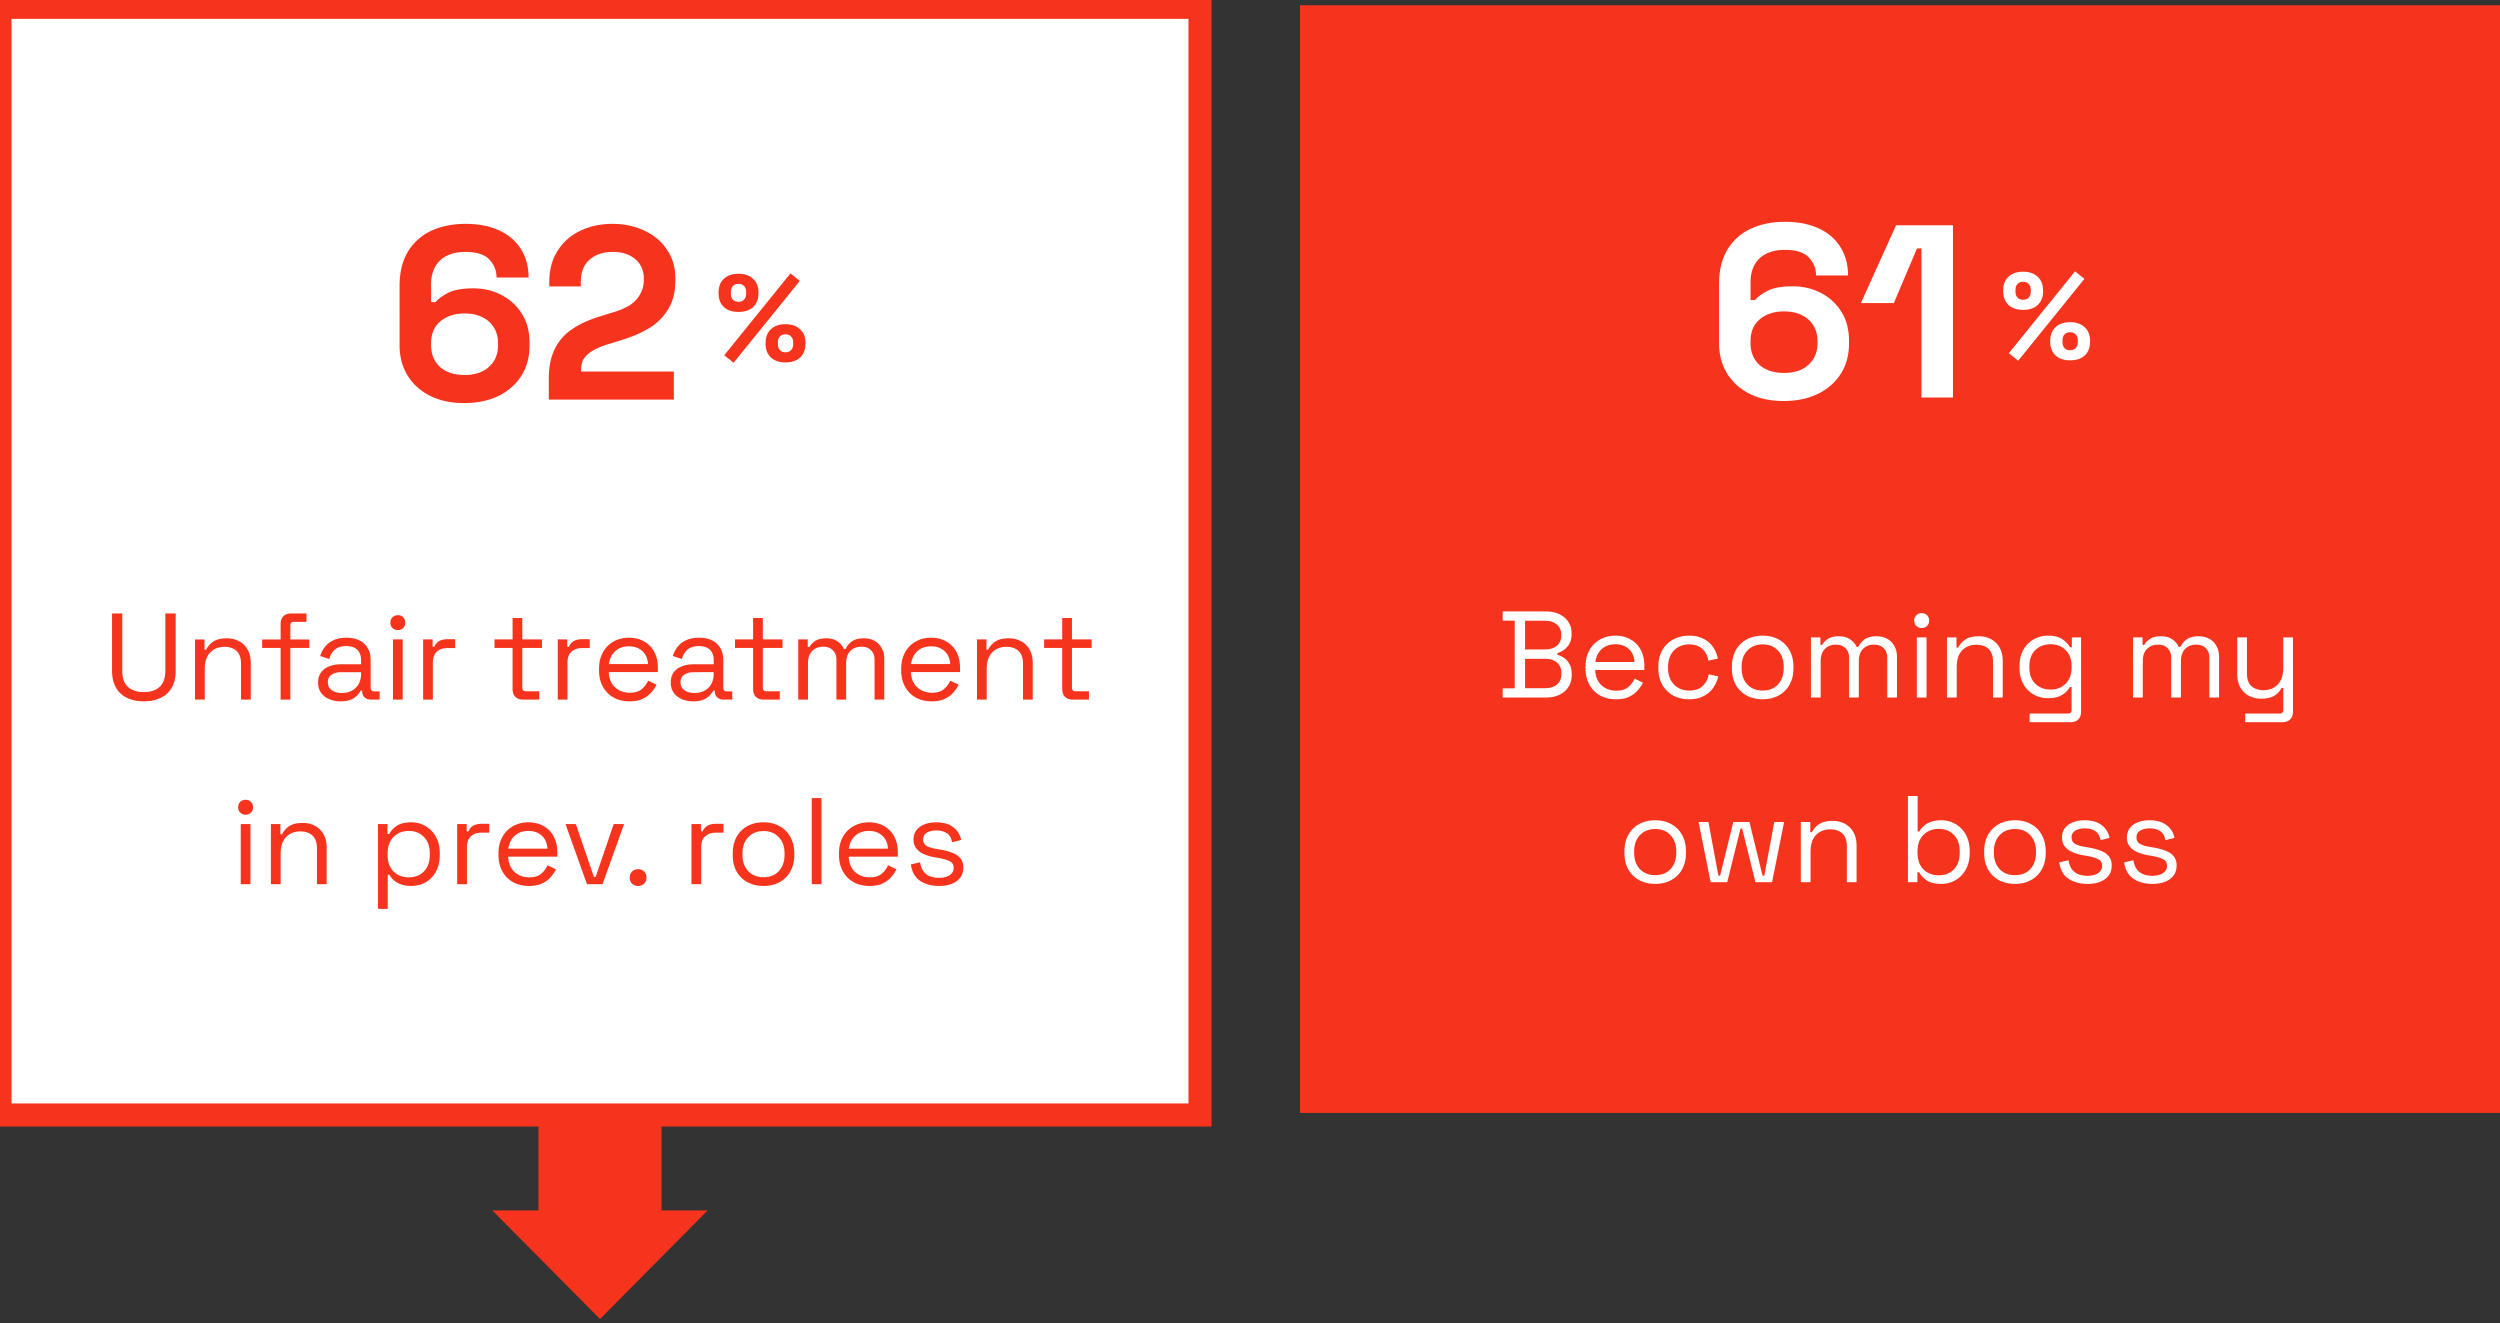 <svg width="325" height="172" fill="none" xmlns="http://www.w3.org/2000/svg"><rect width="100%" height="100%" fill="#333333" stroke="none"/><path fill="#F6331C" d="M169 .683h156v144H169z"/><path d="M231.859 52.131c-1.707 0-3.189-.32-4.448-.96-1.259-.64-2.229-1.525-2.912-2.656-.683-1.13-1.024-2.432-1.024-3.904v-7.648c0-1.813.363-3.317 1.088-4.512a6.947 6.947 0 0 1 3.04-2.72c1.301-.597 2.784-.896 4.448-.896 1.664 0 3.104.278 4.32.832 1.237.555 2.187 1.355 2.848 2.4.683 1.046 1.024 2.294 1.024 3.744h-4.16c0-.896-.309-1.674-.928-2.336-.619-.661-1.653-.992-3.104-.992-1.429 0-2.539.374-3.328 1.12-.768.747-1.152 1.782-1.152 3.104v2.304h.576c.363-.426.917-.832 1.664-1.216.747-.384 1.835-.576 3.264-.576 1.301 0 2.496.278 3.584.832a6.707 6.707 0 0 1 2.688 2.432c.683 1.046 1.024 2.315 1.024 3.808v.384c0 1.472-.352 2.774-1.056 3.904-.704 1.11-1.696 1.984-2.976 2.624-1.28.619-2.773.928-4.48.928zm.064-3.648c1.344 0 2.4-.352 3.168-1.056.789-.704 1.184-1.642 1.184-2.816v-.256c0-.789-.181-1.472-.544-2.048-.341-.576-.843-1.024-1.504-1.344-.64-.32-1.408-.48-2.304-.48-.875 0-1.643.16-2.304.48-.661.32-1.173.768-1.536 1.344-.341.576-.512 1.259-.512 2.048v.256c0 1.174.384 2.112 1.152 2.816.789.704 1.856 1.056 3.2 1.056zm17.864 3.2V32.291h-.576l-3.008 7.104h-4.288l4.576-10.112h7.392v22.4h-4.096zM262.368 46.891l-1.216-.976 8.608-10.64 1.216.976-8.608 10.64zm6.752-.048c-.811 0-1.445-.213-1.904-.64-.459-.437-.688-1.029-.688-1.776v-.112c0-.757.229-1.349.688-1.776.459-.437 1.093-.656 1.904-.656.789 0 1.419.219 1.888.656.469.427.704 1.019.704 1.776v.112c0 .747-.229 1.339-.688 1.776-.459.427-1.093.64-1.904.64zm0-1.312c.309 0 .549-.096.72-.288.181-.192.272-.442.272-.752v-.256c0-.309-.091-.56-.272-.752-.171-.192-.411-.288-.72-.288s-.555.096-.736.288c-.171.192-.256.443-.256.752v.256c0 .31.085.56.256.752.181.192.427.288.736.288zm-6.112-5.248c-.811 0-1.445-.213-1.904-.64-.459-.437-.688-1.029-.688-1.776v-.112c0-.757.229-1.349.688-1.776.459-.437 1.093-.656 1.904-.656.789 0 1.419.219 1.888.656.469.427.704 1.019.704 1.776v.112c0 .747-.229 1.339-.688 1.776-.459.427-1.093.64-1.904.64zm0-1.312c.309 0 .549-.096.72-.288.181-.192.272-.442.272-.752v-.256c0-.309-.091-.56-.272-.752-.171-.192-.411-.288-.72-.288s-.555.096-.736.288c-.171.192-.256.443-.256.752v.256c0 .31.085.56.256.752.181.192.427.288.736.288zM195.346 90.683v-1.2h1.568v-8.8h-1.568v-1.2h5.616c.65 0 1.226.118 1.728.352.512.235.906.566 1.184.992.288.416.432.907.432 1.472v.128c0 .523-.102.955-.304 1.296a2.57 2.57 0 0 1-.72.784c-.278.182-.55.315-.816.4v.224c.266.064.544.192.832.384.288.182.528.443.72.784.202.342.304.774.304 1.296v.16c0 .608-.15 1.136-.448 1.584a2.79 2.79 0 0 1-1.2 1.008c-.502.224-1.078.336-1.728.336h-5.6zm2.912-1.216h2.544c.704 0 1.242-.165 1.616-.496.373-.33.56-.778.56-1.344v-.144c0-.565-.187-1.013-.56-1.344-.374-.33-.912-.496-1.616-.496h-2.544v3.824zm0-5.04h2.592c.64 0 1.152-.16 1.536-.48.384-.33.576-.762.576-1.296v-.16c0-.544-.192-.976-.576-1.296-.374-.33-.886-.496-1.536-.496h-2.592v3.728zm11.826 6.48c-.789 0-1.483-.165-2.08-.496a3.58 3.58 0 0 1-1.392-1.424c-.331-.608-.496-1.312-.496-2.112v-.192c0-.81.165-1.52.496-2.128a3.498 3.498 0 0 1 1.376-1.408c.587-.341 1.259-.512 2.016-.512.736 0 1.387.16 1.952.48.565.31 1.008.758 1.328 1.344.32.587.48 1.275.48 2.064v.576h-6.384c.032.843.304 1.504.816 1.984.512.47 1.152.704 1.92.704.672 0 1.189-.154 1.552-.464.363-.309.64-.677.832-1.104l1.088.528c-.16.331-.384.662-.672.992-.277.331-.645.608-1.104.832-.448.224-1.024.336-1.728.336zm-2.688-4.848h5.088c-.043-.725-.293-1.29-.752-1.696-.448-.405-1.024-.608-1.728-.608-.715 0-1.301.203-1.76.608-.459.406-.741.971-.848 1.696zm12.173 4.848c-.758 0-1.44-.16-2.048-.48a3.68 3.68 0 0 1-1.424-1.408c-.342-.608-.512-1.328-.512-2.16v-.176c0-.842.17-1.562.512-2.16a3.568 3.568 0 0 1 1.424-1.392c.608-.33 1.29-.496 2.048-.496.746 0 1.381.139 1.904.416.533.278.949.646 1.248 1.104.309.459.506.95.592 1.472l-1.232.256a2.645 2.645 0 0 0-.384-1.056 2.1 2.1 0 0 0-.816-.768c-.352-.192-.784-.288-1.296-.288-.523 0-.992.118-1.408.352-.406.235-.731.571-.976 1.008-.235.438-.352.96-.352 1.568v.144c0 .608.117 1.131.352 1.568.245.438.57.774.976 1.008.416.235.885.352 1.408.352.778 0 1.37-.202 1.776-.608.416-.405.672-.906.768-1.504l1.248.272a4.33 4.33 0 0 1-.64 1.456c-.31.459-.731.827-1.264 1.104-.523.278-1.158.416-1.904.416zm9.578 0c-.789 0-1.488-.165-2.096-.496a3.604 3.604 0 0 1-1.408-1.392c-.331-.608-.496-1.322-.496-2.144v-.208c0-.81.165-1.52.496-2.128a3.575 3.575 0 0 1 1.408-1.408c.608-.33 1.307-.496 2.096-.496.789 0 1.483.166 2.08.496.608.331 1.077.8 1.408 1.408.341.608.512 1.318.512 2.128v.208c0 .822-.171 1.536-.512 2.144a3.47 3.47 0 0 1-1.408 1.392c-.597.331-1.291.496-2.08.496zm0-1.136c.832 0 1.493-.261 1.984-.784.501-.533.752-1.248.752-2.144V86.7c0-.896-.251-1.605-.752-2.128-.491-.533-1.152-.8-1.984-.8-.821 0-1.483.267-1.984.8-.501.523-.752 1.232-.752 2.128v.144c0 .896.251 1.611.752 2.144.501.523 1.163.784 1.984.784zm6.275.912V82.86h1.232v.976h.224c.149-.277.394-.533.736-.768.341-.234.821-.352 1.44-.352.608 0 1.098.134 1.472.4.384.267.661.592.832.976h.224a2.55 2.55 0 0 1 .816-.976c.373-.266.89-.4 1.552-.4.522 0 .981.107 1.376.32.394.214.704.523.928.928.234.395.352.87.352 1.424v5.296h-1.264V85.5c0-.522-.155-.933-.464-1.232-.299-.309-.72-.464-1.264-.464-.576 0-1.051.187-1.424.56-.363.374-.544.912-.544 1.616v4.704h-1.264V85.5c0-.522-.155-.933-.464-1.232-.299-.309-.72-.464-1.264-.464-.576 0-1.051.187-1.424.56-.363.374-.544.912-.544 1.616v4.704h-1.264zm13.765 0V82.86h1.264v7.824h-1.264zm.64-9.04a.987.987 0 0 1-.704-.272.934.934 0 0 1-.272-.688c0-.288.091-.522.272-.704a.988.988 0 0 1 .704-.272c.278 0 .507.091.688.272.182.182.272.416.272.704a.93.93 0 0 1-.96.96zm3.282 9.04V82.86h1.232v1.328h.224c.171-.373.459-.709.864-1.008.416-.309 1.024-.464 1.824-.464.587 0 1.11.123 1.568.368.47.246.843.608 1.12 1.088.278.48.416 1.072.416 1.776v4.736h-1.264v-4.64c0-.778-.197-1.344-.592-1.696-.384-.352-.906-.528-1.568-.528-.757 0-1.376.246-1.856.736-.469.491-.704 1.222-.704 2.192v3.936h-1.264zm9.429-3.872v-.224c0-.821.165-1.525.496-2.112.33-.586.778-1.04 1.344-1.36a3.702 3.702 0 0 1 1.856-.48c.821 0 1.45.16 1.888.48.448.31.778.656.992 1.04h.224V82.86h1.2v9.648c0 .427-.118.763-.352 1.008-.235.246-.576.368-1.024.368h-5.312v-1.12h4.976c.32 0 .48-.16.48-.48v-2.976h-.224c-.128.235-.31.464-.544.688-.235.224-.539.411-.912.56-.374.139-.838.208-1.392.208-.672 0-1.291-.16-1.856-.48a3.496 3.496 0 0 1-1.344-1.36c-.331-.597-.496-1.301-.496-2.112zm4.032 2.832c.81 0 1.466-.256 1.968-.768.512-.512.768-1.216.768-2.112v-.128c0-.906-.256-1.61-.768-2.112-.502-.512-1.158-.768-1.968-.768-.8 0-1.462.256-1.984.768-.512.502-.768 1.206-.768 2.112v.128c0 .896.256 1.6.768 2.112.522.512 1.184.768 1.984.768zm10.727 1.04V82.86h1.232v.976h.224c.149-.277.394-.533.736-.768.341-.234.821-.352 1.44-.352.608 0 1.098.134 1.472.4.384.267.661.592.832.976h.224a2.55 2.55 0 0 1 .816-.976c.373-.266.89-.4 1.552-.4.522 0 .981.107 1.376.32.394.214.704.523.928.928.234.395.352.87.352 1.424v5.296h-1.264V85.5c0-.522-.155-.933-.464-1.232-.299-.309-.72-.464-1.264-.464-.576 0-1.051.187-1.424.56-.363.374-.544.912-.544 1.616v4.704h-1.264V85.5c0-.522-.155-.933-.464-1.232-.299-.309-.72-.464-1.264-.464-.576 0-1.051.187-1.424.56-.363.374-.544.912-.544 1.616v4.704h-1.264zm14.584 3.2v-1.12h4.48c.31 0 .464-.16.464-.48v-2.848h-.224a2.446 2.446 0 0 1-1.344 1.2c-.352.128-.794.192-1.328.192a3.395 3.395 0 0 1-1.568-.368 2.752 2.752 0 0 1-1.12-1.088c-.266-.48-.4-1.066-.4-1.76V82.86h1.264v4.656c0 .768.192 1.328.576 1.68.395.352.923.528 1.584.528.747 0 1.36-.245 1.84-.736.48-.49.72-1.221.72-2.192V82.86h1.264v9.648c0 .427-.122.763-.368 1.008-.234.246-.581.368-1.04.368h-4.8zm-76.703 21.024c-.789 0-1.488-.165-2.096-.496a3.602 3.602 0 0 1-1.408-1.392c-.33-.608-.496-1.322-.496-2.144v-.208c0-.81.166-1.52.496-2.128a3.584 3.584 0 0 1 1.408-1.408c.608-.33 1.307-.496 2.096-.496.79 0 1.483.166 2.08.496.608.331 1.078.8 1.408 1.408.342.608.512 1.318.512 2.128v.208c0 .822-.17 1.536-.512 2.144-.33.598-.8 1.062-1.408 1.392-.597.331-1.29.496-2.08.496zm0-1.136c.832 0 1.494-.261 1.984-.784.502-.533.752-1.248.752-2.144v-.144c0-.896-.25-1.605-.752-2.128-.49-.533-1.152-.8-1.984-.8-.821 0-1.482.267-1.984.8-.501.523-.752 1.232-.752 2.128v.144c0 .896.251 1.611.752 2.144.502.523 1.163.784 1.984.784zm7.207.912-1.568-7.824h1.28l1.296 6.976h.224l1.712-6.976h2.096l1.712 6.976h.224l1.296-6.976h1.28l-1.568 7.824h-2.16l-1.728-6.976h-.208l-1.728 6.976h-2.16zm11.724 0v-7.824h1.232v1.328h.224c.171-.373.459-.709.864-1.008.416-.309 1.024-.464 1.824-.464.587 0 1.11.123 1.568.368.47.246.843.608 1.12 1.088.278.48.416 1.072.416 1.776v4.736h-1.264v-4.64c0-.778-.197-1.344-.592-1.696-.384-.352-.906-.528-1.568-.528-.757 0-1.376.246-1.856.736-.469.491-.704 1.222-.704 2.192v3.936h-1.264zm18.258.224c-.811 0-1.445-.154-1.904-.464-.448-.309-.773-.661-.976-1.056h-.224v1.296h-1.232v-11.2h1.264v4.608h.224c.128-.245.309-.474.544-.688.235-.224.539-.405.912-.544.384-.149.848-.224 1.392-.224.683 0 1.301.166 1.856.496.565.32 1.013.784 1.344 1.392.331.598.496 1.312.496 2.144v.208c0 .832-.171 1.552-.512 2.16a3.456 3.456 0 0 1-1.344 1.392c-.555.32-1.168.48-1.84.48zm-.336-1.12c.811 0 1.467-.256 1.968-.768.512-.522.768-1.248.768-2.176v-.144c0-.928-.256-1.648-.768-2.16-.501-.522-1.157-.784-1.968-.784-.8 0-1.461.262-1.984.784-.512.512-.768 1.232-.768 2.16v.144c0 .928.256 1.654.768 2.176.523.512 1.184.768 1.984.768zm9.913 1.12c-.789 0-1.488-.165-2.096-.496a3.596 3.596 0 0 1-1.408-1.392c-.331-.608-.496-1.322-.496-2.144v-.208c0-.81.165-1.52.496-2.128a3.577 3.577 0 0 1 1.408-1.408c.608-.33 1.307-.496 2.096-.496.789 0 1.483.166 2.08.496.608.331 1.077.8 1.408 1.408.341.608.512 1.318.512 2.128v.208c0 .822-.171 1.536-.512 2.144a3.463 3.463 0 0 1-1.408 1.392c-.597.331-1.291.496-2.08.496zm0-1.136c.832 0 1.493-.261 1.984-.784.501-.533.752-1.248.752-2.144v-.144c0-.896-.251-1.605-.752-2.128-.491-.533-1.152-.8-1.984-.8-.821 0-1.483.267-1.984.8-.501.523-.752 1.232-.752 2.128v.144c0 .896.251 1.611.752 2.144.501.523 1.163.784 1.984.784zm9.427 1.136c-.971 0-1.792-.224-2.464-.672-.662-.448-1.062-1.157-1.2-2.128l1.2-.272c.085.512.245.918.48 1.216.234.288.522.496.864.624.352.118.725.176 1.12.176.586 0 1.05-.117 1.392-.352.341-.234.512-.549.512-.944 0-.405-.166-.688-.496-.848-.32-.17-.763-.309-1.328-.416l-.656-.112a5.86 5.86 0 0 1-1.376-.4 2.51 2.51 0 0 1-.992-.736c-.246-.309-.368-.698-.368-1.168 0-.704.272-1.253.816-1.648.544-.394 1.264-.592 2.16-.592.885 0 1.6.203 2.144.608.554.395.912.955 1.072 1.68l-1.184.304c-.096-.565-.326-.96-.688-1.184-.363-.234-.811-.352-1.344-.352-.534 0-.955.102-1.264.304-.31.192-.464.48-.464.864 0 .374.144.651.432.832.298.171.693.299 1.184.384l.656.112c.554.096 1.05.23 1.488.4.448.16.8.395 1.056.704.266.31.4.715.4 1.216 0 .768-.288 1.36-.864 1.776-.566.416-1.328.624-2.288.624zm8.437 0c-.971 0-1.792-.224-2.464-.672-.661-.448-1.061-1.157-1.2-2.128l1.2-.272c.085.512.245.918.48 1.216.235.288.523.496.864.624.352.118.725.176 1.12.176.587 0 1.051-.117 1.392-.352.341-.234.512-.549.512-.944 0-.405-.165-.688-.496-.848-.32-.17-.763-.309-1.328-.416l-.656-.112a5.874 5.874 0 0 1-1.376-.4 2.51 2.51 0 0 1-.992-.736c-.245-.309-.368-.698-.368-1.168 0-.704.272-1.253.816-1.648.544-.394 1.264-.592 2.16-.592.885 0 1.6.203 2.144.608.555.395.912.955 1.072 1.68l-1.184.304c-.096-.565-.325-.96-.688-1.184-.363-.234-.811-.352-1.344-.352s-.955.102-1.264.304c-.309.192-.464.48-.464.864 0 .374.144.651.432.832.299.171.693.299 1.184.384l.656.112c.555.096 1.051.23 1.488.4.448.16.8.395 1.056.704.267.31.4.715.4 1.216 0 .768-.288 1.36-.864 1.776-.565.416-1.328.624-2.288.624z" fill="#fff"/><path fill="#ffffff" stroke="#F6331C" style="stroke-width:3;" d="M0 .95h156v144H0z"/><path d="M60.328 52.398c-1.707 0-3.19-.32-4.448-.96-1.259-.64-2.23-1.525-2.912-2.656-.683-1.13-1.024-2.432-1.024-3.904V37.23c0-1.813.362-3.317 1.088-4.512a6.944 6.944 0 0 1 3.04-2.72c1.301-.597 2.784-.896 4.448-.896 1.664 0 3.104.278 4.32.832 1.237.555 2.186 1.355 2.848 2.4.682 1.046 1.024 2.294 1.024 3.744h-4.16c0-.896-.31-1.674-.928-2.336-.619-.661-1.654-.992-3.104-.992-1.43 0-2.539.374-3.328 1.12-.768.747-1.152 1.782-1.152 3.104v2.304h.576c.362-.426.917-.832 1.664-1.216.746-.384 1.834-.576 3.264-.576 1.301 0 2.496.278 3.584.832a6.703 6.703 0 0 1 2.688 2.432c.682 1.046 1.024 2.315 1.024 3.808v.384c0 1.472-.352 2.774-1.056 3.904-.704 1.11-1.696 1.984-2.976 2.624-1.28.619-2.774.928-4.48.928zm.064-3.648c1.344 0 2.4-.352 3.168-1.056.79-.704 1.184-1.642 1.184-2.816v-.256c0-.789-.182-1.472-.544-2.048-.342-.576-.843-1.024-1.504-1.344-.64-.32-1.408-.48-2.304-.48-.875 0-1.643.16-2.304.48-.662.32-1.174.768-1.536 1.344-.342.576-.512 1.259-.512 2.048v.256c0 1.174.384 2.112 1.152 2.816.79.704 1.856 1.056 3.2 1.056zm10.952 3.2v-2.688c0-1.557.256-2.848.768-3.872a6.568 6.568 0 0 1 2.208-2.56c.981-.682 2.176-1.237 3.584-1.664l2.144-.672c.79-.256 1.45-.565 1.984-.928a3.92 3.92 0 0 0 1.216-1.376c.299-.533.448-1.141.448-1.824v-.128c0-1.066-.363-1.909-1.088-2.528-.725-.64-1.717-.96-2.976-.96-1.237 0-2.24.342-3.008 1.024-.747.662-1.12 1.622-1.12 2.88v.576h-4.096v-.512c0-1.621.363-2.997 1.088-4.128a7.081 7.081 0 0 1 2.944-2.592c1.259-.597 2.656-.896 4.192-.896s2.923.299 4.16.896c1.237.576 2.208 1.398 2.912 2.464.725 1.046 1.088 2.283 1.088 3.712v.32c0 1.43-.299 2.646-.896 3.648a7.163 7.163 0 0 1-2.368 2.432c-1.003.619-2.144 1.131-3.424 1.536l-2.048.64c-.917.278-1.632.587-2.144.928-.512.32-.875.683-1.088 1.088-.192.384-.288.854-.288 1.408v.128H87.6v3.648H71.344zM95.368 47.158l-1.216-.976 8.608-10.64 1.216.976-8.608 10.64zm6.752-.048c-.811 0-1.445-.213-1.904-.64-.459-.437-.688-1.029-.688-1.776v-.112c0-.757.23-1.349.688-1.776.459-.437 1.093-.656 1.904-.656.789 0 1.419.219 1.888.656.469.427.704 1.019.704 1.776v.112c0 .747-.229 1.339-.688 1.776-.459.427-1.093.64-1.904.64zm0-1.312c.309 0 .549-.096.72-.288.181-.192.272-.442.272-.752v-.256c0-.309-.091-.56-.272-.752-.171-.192-.411-.288-.72-.288s-.555.096-.736.288c-.171.192-.256.443-.256.752v.256c0 .31.085.56.256.752.181.192.427.288.736.288zm-6.112-5.248c-.81 0-1.445-.213-1.904-.64-.459-.437-.688-1.029-.688-1.776v-.112c0-.757.23-1.349.688-1.776.459-.437 1.093-.656 1.904-.656.79 0 1.419.219 1.888.656.47.427.704 1.019.704 1.776v.112c0 .747-.23 1.339-.688 1.776-.459.427-1.093.64-1.904.64zm0-1.312c.31 0 .55-.096.72-.288.181-.192.272-.442.272-.752v-.256c0-.309-.09-.56-.272-.752-.17-.192-.41-.288-.72-.288s-.555.096-.736.288c-.17.192-.256.443-.256.752v.256c0 .31.085.56.256.752.181.192.427.288.736.288zM18.695 91.174c-.832 0-1.557-.149-2.176-.448a3.274 3.274 0 0 1-1.44-1.328c-.341-.597-.512-1.328-.512-2.192V79.75h1.328v7.472c0 .918.245 1.606.736 2.064.49.459 1.179.688 2.064.688.886 0 1.573-.229 2.064-.688.49-.458.736-1.146.736-2.064V79.75h1.344v7.456c0 .864-.17 1.595-.512 2.192a3.257 3.257 0 0 1-1.456 1.328c-.618.299-1.344.448-2.176.448zm6.656-.224v-7.824h1.232v1.328h.224c.171-.373.46-.709.864-1.008.416-.309 1.024-.464 1.824-.464.587 0 1.11.123 1.568.368.47.246.843.608 1.12 1.088.278.48.416 1.072.416 1.776v4.736h-1.264v-4.64c0-.778-.197-1.344-.592-1.696-.384-.352-.906-.528-1.568-.528-.757 0-1.376.246-1.856.736-.469.491-.704 1.222-.704 2.192v3.936h-1.264zm11.13 0v-6.72h-2.4v-1.104h2.4v-2c0-.426.117-.762.352-1.008.245-.245.592-.368 1.04-.368h1.968v1.088h-1.616c-.32 0-.48.16-.48.48v1.808h2.464v1.104h-2.464v6.72h-1.264zm7.802.224a3.74 3.74 0 0 1-1.488-.288c-.448-.192-.8-.469-1.056-.832-.256-.362-.384-.805-.384-1.328 0-.533.128-.97.384-1.312a2.265 2.265 0 0 1 1.056-.784c.448-.181.949-.272 1.504-.272h2.64v-.576c0-.554-.166-.992-.496-1.312-.32-.32-.8-.48-1.44-.48-.63 0-1.12.155-1.472.464-.352.299-.592.704-.72 1.216l-1.184-.384a3.47 3.47 0 0 1 .608-1.184c.277-.362.645-.65 1.104-.864.469-.224 1.029-.336 1.68-.336 1.002 0 1.781.262 2.336.784.554.512.832 1.238.832 2.176v3.536c0 .32.149.48.448.48h.72v1.072H48.25c-.352 0-.635-.096-.848-.288-.214-.202-.32-.469-.32-.8v-.08h-.192a3.836 3.836 0 0 1-.48.64c-.192.214-.459.39-.8.528-.342.15-.784.224-1.328.224zm.144-1.088c.746 0 1.349-.218 1.808-.656.469-.448.704-1.072.704-1.872v-.176h-2.592c-.502 0-.918.112-1.248.336-.32.214-.48.539-.48.976 0 .438.165.779.496 1.024.341.246.778.368 1.312.368zm6.659.864v-7.824h1.264v7.824h-1.264zm.64-9.04a.987.987 0 0 1-.704-.272.932.932 0 0 1-.272-.688c0-.288.09-.522.272-.704a.987.987 0 0 1 .704-.272c.277 0 .507.091.688.272.181.182.272.416.272.704 0 .278-.09.507-.272.688a.932.932 0 0 1-.688.272zm3.282 9.04v-7.824h1.232v.96h.224c.138-.341.352-.592.64-.752.288-.16.666-.24 1.136-.24h.928v1.152H58.16c-.566 0-1.024.16-1.376.48-.342.31-.512.795-.512 1.456v4.768h-1.264zm13.02 0c-.448 0-.794-.122-1.04-.368-.234-.245-.352-.581-.352-1.008V84.23h-2.352v-1.104h2.352v-2.784H67.9v2.784h2.56v1.104H67.9v5.152c0 .32.155.48.464.48h1.744v1.088h-2.08zm4.48 0v-7.824h1.232v.96h.224c.138-.341.352-.592.64-.752.288-.16.666-.24 1.136-.24h.928v1.152H75.66c-.566 0-1.024.16-1.376.48-.342.31-.512.795-.512 1.456v4.768h-1.264zm9.334.224c-.79 0-1.483-.165-2.08-.496a3.576 3.576 0 0 1-1.392-1.424c-.331-.608-.496-1.312-.496-2.112v-.192c0-.81.165-1.52.496-2.128.33-.608.789-1.077 1.376-1.408.586-.341 1.258-.512 2.016-.512.736 0 1.386.16 1.952.48.565.31 1.008.758 1.328 1.344.32.587.48 1.275.48 2.064v.576h-6.384c.032.843.304 1.504.816 1.984.512.47 1.152.704 1.92.704.672 0 1.189-.154 1.552-.464.362-.309.64-.677.832-1.104l1.088.528c-.16.331-.384.662-.672.992-.278.331-.646.608-1.104.832-.448.224-1.024.336-1.728.336zm-2.688-4.848h5.088c-.043-.725-.294-1.29-.752-1.696-.448-.405-1.024-.608-1.728-.608-.715 0-1.302.203-1.76.608-.459.406-.742.971-.848 1.696zm10.972 4.848a3.74 3.74 0 0 1-1.488-.288c-.448-.192-.8-.469-1.056-.832-.256-.362-.384-.805-.384-1.328 0-.533.128-.97.384-1.312a2.265 2.265 0 0 1 1.056-.784c.448-.181.95-.272 1.504-.272h2.64v-.576c0-.554-.165-.992-.496-1.312-.32-.32-.8-.48-1.44-.48-.629 0-1.12.155-1.472.464-.352.299-.592.704-.72 1.216l-1.184-.384a3.47 3.47 0 0 1 .608-1.184 2.9 2.9 0 0 1 1.104-.864c.47-.224 1.03-.336 1.68-.336 1.003 0 1.782.262 2.336.784.555.512.832 1.238.832 2.176v3.536c0 .32.15.48.448.48h.72v1.072h-1.104c-.352 0-.634-.096-.848-.288-.213-.202-.32-.469-.32-.8v-.08h-.192a3.836 3.836 0 0 1-.48.64c-.192.214-.458.39-.8.528-.34.15-.784.224-1.328.224zm.144-1.088c.747 0 1.35-.218 1.808-.656.47-.448.704-1.072.704-1.872v-.176H90.19c-.5 0-.917.112-1.248.336-.32.214-.48.539-.48.976 0 .438.166.779.496 1.024.342.246.78.368 1.312.368zm9.024.864c-.448 0-.795-.122-1.04-.368-.235-.245-.352-.581-.352-1.008V84.23H95.55v-1.104h2.352v-2.784h1.264v2.784h2.56v1.104h-2.56v5.152c0 .32.155.48.464.48h1.744v1.088h-2.08zm4.479 0v-7.824h1.232v.976h.224c.15-.277.395-.533.736-.768.342-.234.822-.352 1.44-.352.608 0 1.099.134 1.472.4.384.267.662.592.832.976h.224c.182-.384.454-.709.816-.976.374-.266.891-.4 1.552-.4.523 0 .982.107 1.376.32.395.214.704.523.928.928.235.395.352.87.352 1.424v5.296h-1.264v-5.184c0-.522-.154-.933-.464-1.232-.298-.309-.72-.464-1.264-.464-.576 0-1.05.187-1.424.56-.362.374-.544.912-.544 1.616v4.704h-1.264v-5.184c0-.522-.154-.933-.464-1.232-.298-.309-.72-.464-1.264-.464-.576 0-1.05.187-1.424.56-.362.374-.544.912-.544 1.616v4.704h-1.264zm17.35.224c-.789 0-1.483-.165-2.08-.496a3.58 3.58 0 0 1-1.392-1.424c-.331-.608-.496-1.312-.496-2.112v-.192c0-.81.165-1.52.496-2.128a3.498 3.498 0 0 1 1.376-1.408c.587-.341 1.259-.512 2.016-.512.736 0 1.387.16 1.952.48.565.31 1.008.758 1.328 1.344.32.587.48 1.275.48 2.064v.576h-6.384c.032.843.304 1.504.816 1.984.512.47 1.152.704 1.92.704.672 0 1.189-.154 1.552-.464.363-.309.64-.677.832-1.104l1.088.528c-.16.331-.384.662-.672.992-.277.331-.645.608-1.104.832-.448.224-1.024.336-1.728.336zm-2.688-4.848h5.088c-.043-.725-.293-1.29-.752-1.696-.448-.405-1.024-.608-1.728-.608-.715 0-1.301.203-1.76.608-.459.406-.741.971-.848 1.696zm8.573 4.624v-7.824h1.232v1.328h.224c.17-.373.458-.709.864-1.008.416-.309 1.024-.464 1.824-.464.586 0 1.109.123 1.568.368.469.246.842.608 1.12 1.088.277.48.416 1.072.416 1.776v4.736h-1.264v-4.64c0-.778-.198-1.344-.592-1.696-.384-.352-.907-.528-1.568-.528-.758 0-1.376.246-1.856.736-.47.491-.704 1.222-.704 2.192v3.936h-1.264zm12.473 0c-.448 0-.794-.122-1.04-.368-.234-.245-.352-.581-.352-1.008V84.23h-2.352v-1.104h2.352v-2.784h1.264v2.784h2.56v1.104h-2.56v5.152c0 .32.155.48.464.48h1.744v1.088h-2.08zm-108.184 24v-7.824h1.264v7.824h-1.264zm.64-9.04a.984.984 0 0 1-.704-.272.93.93 0 0 1-.272-.688c0-.288.09-.522.272-.704a.988.988 0 0 1 .704-.272c.277 0 .506.091.688.272a.954.954 0 0 1 .272.704.931.931 0 0 1-.96.96zm3.282 9.04v-7.824h1.232v1.328h.224c.17-.373.458-.709.864-1.008.416-.309 1.024-.464 1.824-.464.586 0 1.109.123 1.568.368.469.246.842.608 1.12 1.088.277.48.416 1.072.416 1.776v4.736h-1.264v-4.64c0-.778-.198-1.344-.592-1.696-.384-.352-.907-.528-1.568-.528-.758 0-1.376.246-1.856.736-.47.491-.704 1.222-.704 2.192v3.936h-1.264zm13.922 3.2v-11.024h1.232v1.296h.224c.202-.394.527-.746.975-1.056.46-.309 1.094-.464 1.904-.464.672 0 1.286.166 1.84.496a3.48 3.48 0 0 1 1.344 1.376c.342.598.513 1.318.513 2.16v.208c0 .832-.166 1.552-.497 2.16a3.452 3.452 0 0 1-1.343 1.392c-.555.32-1.174.48-1.856.48-.544 0-1.008-.074-1.392-.224a2.615 2.615 0 0 1-.913-.544 2.843 2.843 0 0 1-.543-.688h-.224v4.432H49.14zm4-4.096c.81 0 1.466-.256 1.968-.768.511-.522.767-1.248.767-2.176v-.144c0-.928-.255-1.648-.767-2.16-.502-.522-1.158-.784-1.968-.784-.8 0-1.462.262-1.984.784-.512.512-.768 1.232-.768 2.16v.144c0 .928.255 1.654.767 2.176.523.512 1.184.768 1.985.768zm6.296.896v-7.824h1.232v.96h.224c.139-.341.352-.592.64-.752.288-.16.667-.24 1.136-.24h.928v1.152H62.59c-.565 0-1.024.16-1.376.48-.341.31-.512.795-.512 1.456v4.768h-1.264zm9.334.224c-.789 0-1.482-.165-2.08-.496a3.573 3.573 0 0 1-1.392-1.424c-.33-.608-.496-1.312-.496-2.112v-.192c0-.81.166-1.52.496-2.128a3.5 3.5 0 0 1 1.376-1.408c.587-.341 1.259-.512 2.016-.512.736 0 1.387.16 1.952.48.566.31 1.008.758 1.328 1.344.32.587.48 1.275.48 2.064v.576h-6.384c.032.843.304 1.504.816 1.984.512.47 1.152.704 1.92.704.672 0 1.19-.154 1.552-.464.363-.309.64-.677.832-1.104l1.088.528c-.16.331-.384.662-.672.992-.277.331-.645.608-1.104.832-.448.224-1.024.336-1.728.336zm-2.688-4.848h5.088c-.042-.725-.293-1.29-.752-1.696-.448-.405-1.024-.608-1.728-.608-.714 0-1.301.203-1.76.608-.458.406-.741.971-.848 1.696zm10.229 4.624-2.8-7.824h1.344l2.352 6.88h.224l2.352-6.88h1.344l-2.8 7.824h-2.016zm6.642.224c-.31 0-.571-.101-.784-.304-.203-.202-.305-.464-.305-.784s.102-.581.305-.784c.213-.202.474-.304.784-.304.32 0 .58.102.784.304.202.203.303.464.303.784s-.1.582-.303.784c-.203.203-.465.304-.784.304zm6.937-.224v-7.824h1.231v.96h.225a1.45 1.45 0 0 1 .64-.752c.288-.16.666-.24 1.136-.24h.927v1.152h-1.007c-.566 0-1.025.16-1.377.48-.34.31-.511.795-.511 1.456v4.768H89.89zm9.365.224c-.789 0-1.487-.165-2.096-.496a3.596 3.596 0 0 1-1.407-1.392c-.331-.608-.496-1.322-.496-2.144v-.208c0-.81.165-1.52.495-2.128a3.577 3.577 0 0 1 1.409-1.408c.608-.33 1.306-.496 2.096-.496.789 0 1.482.166 2.08.496.608.331 1.077.8 1.408 1.408.341.608.512 1.318.512 2.128v.208c0 .822-.171 1.536-.512 2.144a3.463 3.463 0 0 1-1.408 1.392c-.598.331-1.291.496-2.08.496zm0-1.136c.833 0 1.494-.261 1.985-.784.501-.533.752-1.248.752-2.144v-.144c0-.896-.251-1.605-.752-2.128-.491-.533-1.152-.8-1.984-.8-.822 0-1.483.267-1.985.8-.5.523-.752 1.232-.752 2.128v.144c0 .896.251 1.611.752 2.144.502.523 1.163.784 1.984.784zm6.275.912v-11.2h1.264v11.2h-1.264zm7.506.224c-.789 0-1.483-.165-2.08-.496a3.578 3.578 0 0 1-1.392-1.424c-.331-.608-.496-1.312-.496-2.112v-.192c0-.81.165-1.52.496-2.128a3.5 3.5 0 0 1 1.376-1.408c.587-.341 1.259-.512 2.016-.512.736 0 1.387.16 1.952.48a3.3 3.3 0 0 1 1.328 1.344c.32.587.48 1.275.48 2.064v.576h-6.384c.032.843.304 1.504.816 1.984.512.47 1.152.704 1.92.704.672 0 1.189-.154 1.552-.464.363-.309.64-.677.832-1.104l1.088.528c-.16.331-.384.662-.672.992-.277.331-.645.608-1.104.832-.448.224-1.024.336-1.728.336zm-2.688-4.848h5.088c-.043-.725-.293-1.29-.752-1.696-.448-.405-1.024-.608-1.728-.608-.715 0-1.301.203-1.76.608-.459.406-.741.971-.848 1.696zm11.725 4.848c-.971 0-1.792-.224-2.464-.672-.662-.448-1.062-1.157-1.2-2.128l1.2-.272c.085.512.245.918.48 1.216.234.288.522.496.864.624.352.118.725.176 1.12.176.586 0 1.05-.117 1.392-.352.341-.234.512-.549.512-.944 0-.405-.166-.688-.496-.848-.32-.17-.763-.309-1.328-.416l-.656-.112a5.86 5.86 0 0 1-1.376-.4 2.51 2.51 0 0 1-.992-.736c-.246-.309-.368-.698-.368-1.168 0-.704.272-1.253.816-1.648.544-.394 1.264-.592 2.16-.592.885 0 1.6.203 2.144.608.554.395.912.955 1.072 1.68l-1.184.304c-.096-.565-.326-.96-.688-1.184-.363-.234-.811-.352-1.344-.352-.534 0-.955.102-1.264.304-.31.192-.464.48-.464.864 0 .374.144.651.432.832.298.171.693.299 1.184.384l.656.112c.554.096 1.05.23 1.488.4.448.16.8.395 1.056.704.266.31.4.715.4 1.216 0 .768-.288 1.36-.864 1.776-.566.416-1.328.624-2.288.624z" fill="#F6331C"/><path fill-rule="evenodd" clip-rule="evenodd" d="M86 144.95H70v12.403h-6l14 14.122 14-14.122h-6V144.95z" fill="#F6331C"/></svg>